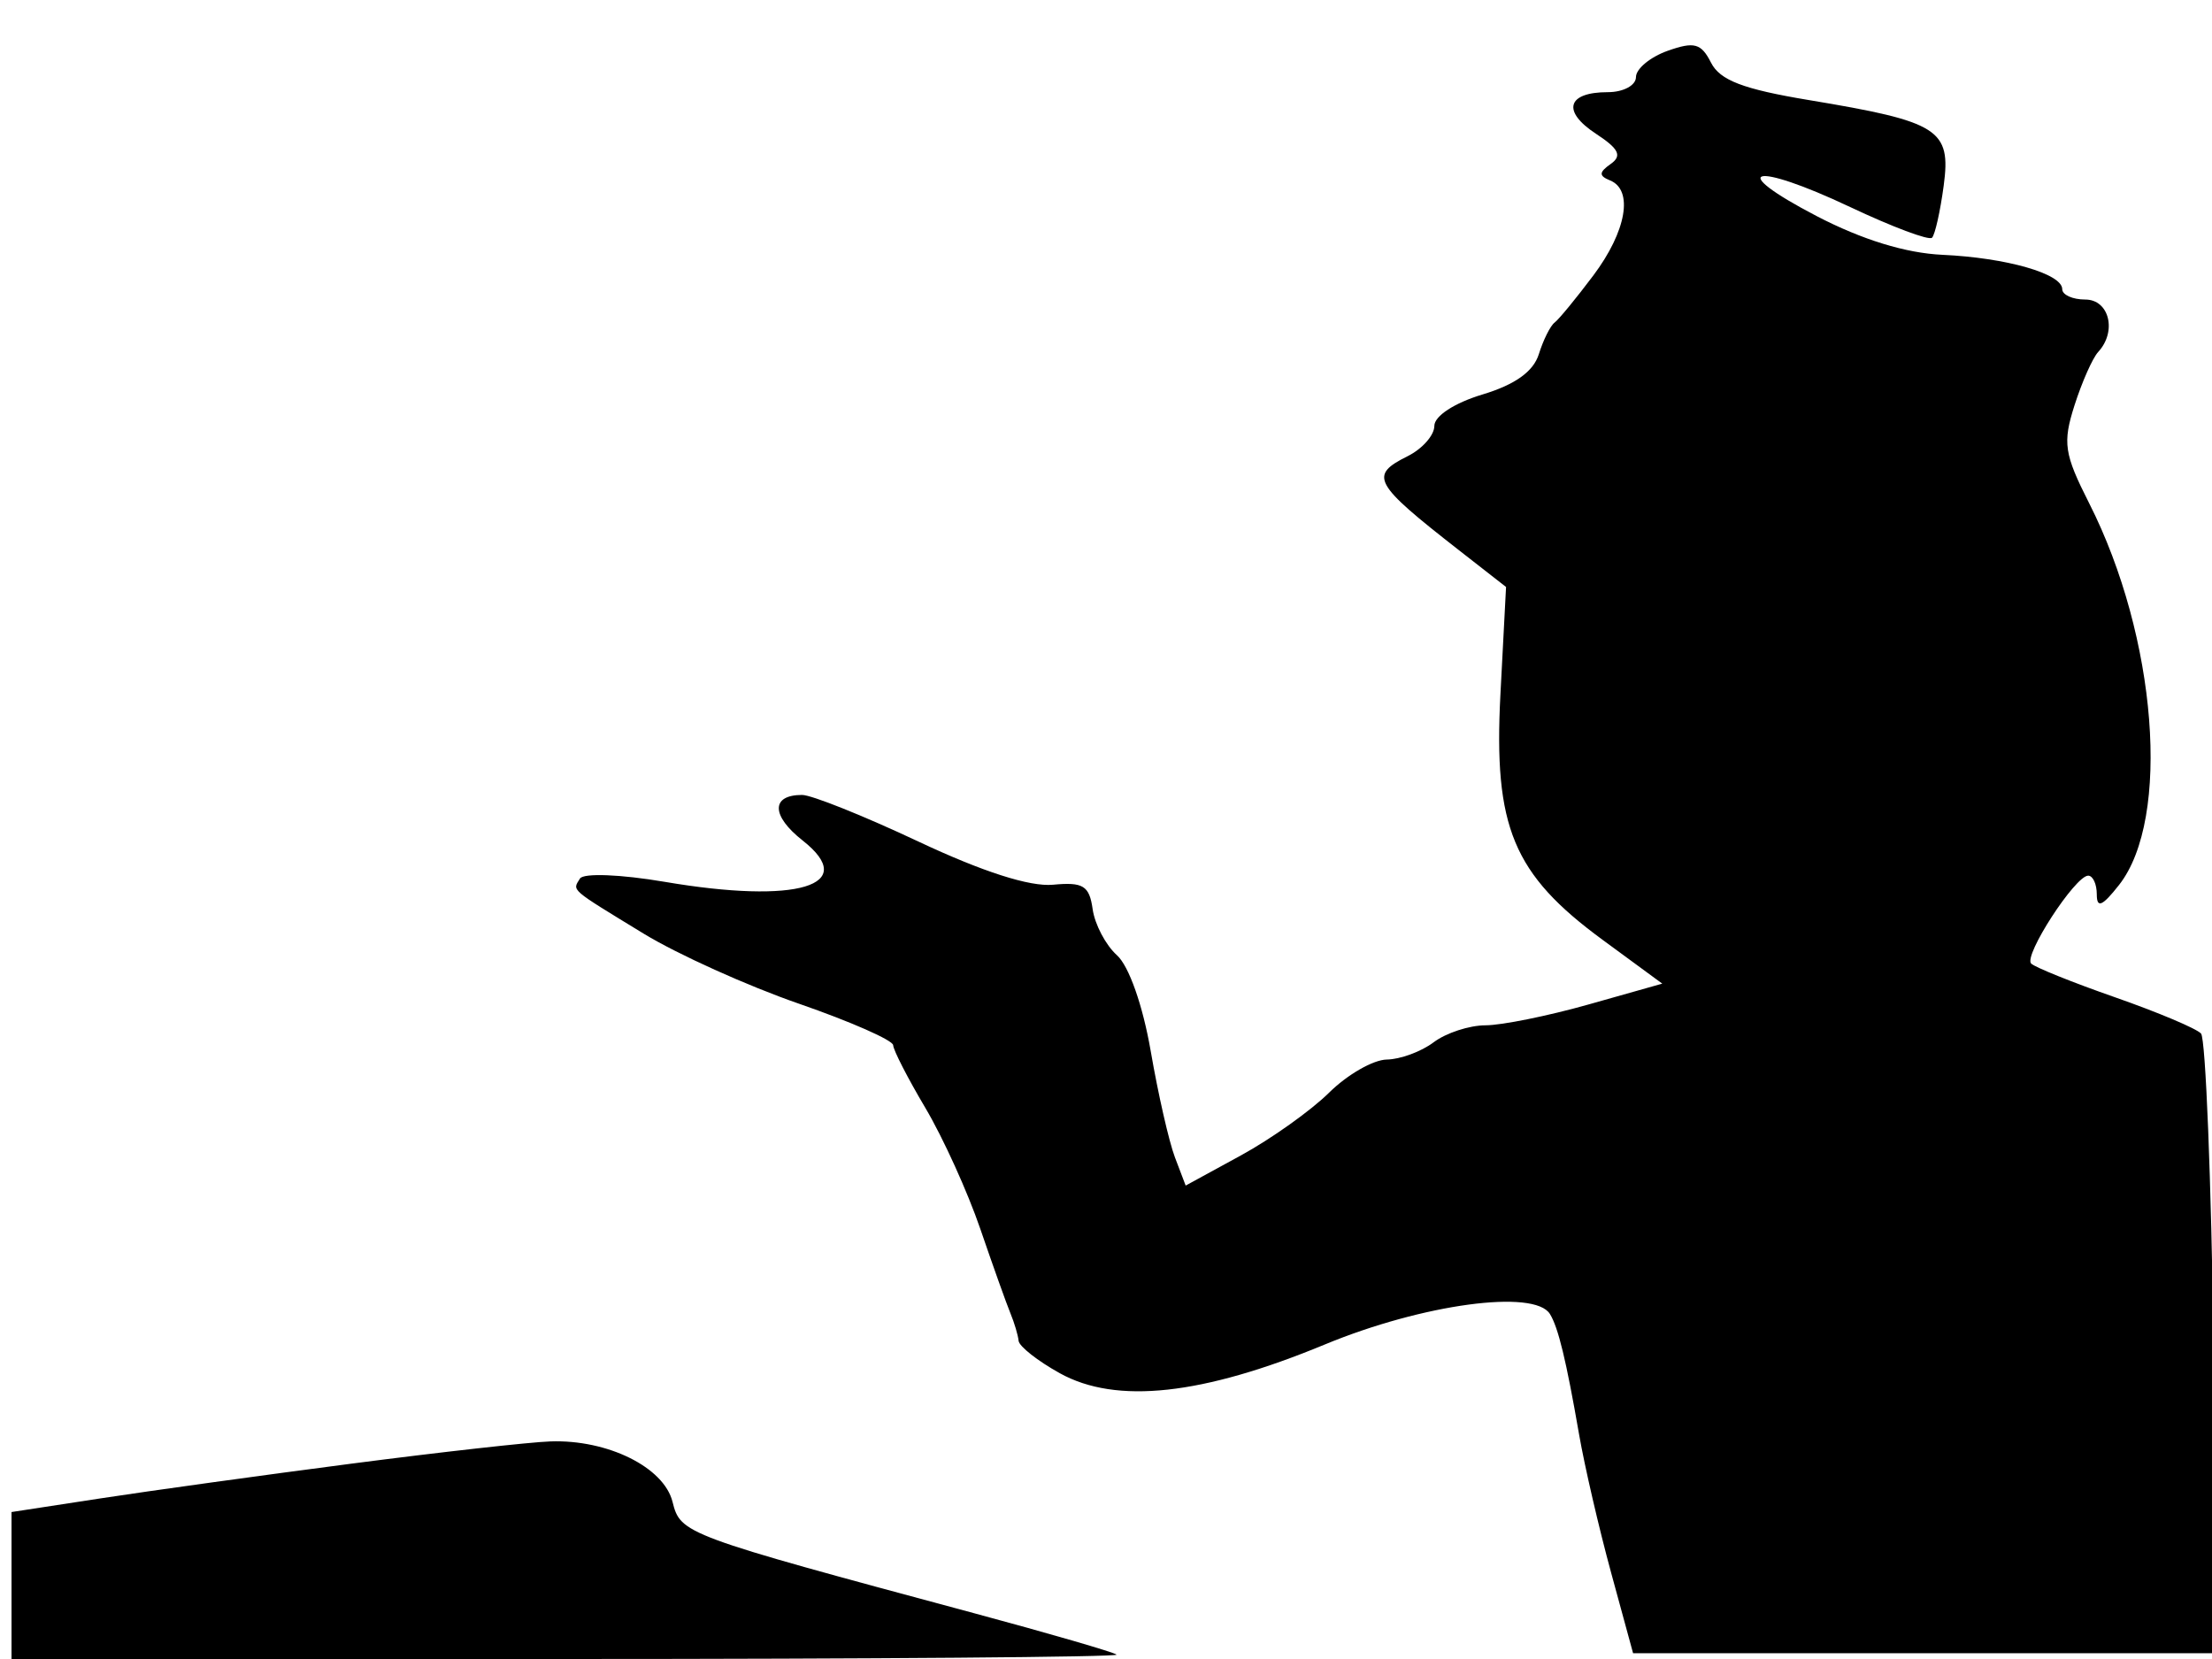 <svg xmlns="http://www.w3.org/2000/svg" width="192" height="144" viewBox="0 0 192 144" version="1.1">
	<path d="M 144.750 4.411 C 143.238 4.948, 142 5.974, 142 6.693 C 142 7.412, 140.902 8, 139.559 8 C 136.016 8, 135.544 9.655, 138.528 11.610 C 140.522 12.917, 140.817 13.521, 139.810 14.230 C 138.779 14.956, 138.766 15.260, 139.750 15.659 C 141.804 16.493, 141.175 20.078, 138.303 23.906 C 136.819 25.883, 135.305 27.725, 134.938 28 C 134.570 28.275, 133.955 29.507, 133.571 30.738 C 133.100 32.249, 131.511 33.387, 128.686 34.238 C 126.241 34.975, 124.500 36.112, 124.500 36.970 C 124.500 37.779, 123.459 38.960, 122.187 39.594 C 118.819 41.273, 119.178 41.935, 126.612 47.739 L 130.724 50.949 130.236 60.269 C 129.634 71.788, 131.334 75.873, 139.105 81.577 L 144.284 85.379 137.892 87.185 C 134.376 88.179, 130.349 88.994, 128.941 88.996 C 127.534 88.998, 125.509 89.661, 124.441 90.468 C 123.374 91.276, 121.541 91.951, 120.369 91.968 C 119.196 91.986, 116.946 93.277, 115.369 94.837 C 113.791 96.397, 110.343 98.851, 107.708 100.290 L 102.915 102.907 101.982 100.454 C 101.469 99.105, 100.525 94.963, 99.884 91.250 C 99.198 87.278, 97.991 83.847, 96.950 82.913 C 95.978 82.041, 95.028 80.241, 94.841 78.913 C 94.553 76.876, 94.017 76.546, 91.402 76.794 C 89.390 76.984, 85.292 75.670, 79.713 73.044 C 74.988 70.820, 70.446 69, 69.620 69 C 66.912 69, 66.931 70.800, 69.662 72.949 C 74.647 76.870, 69.205 78.503, 57.691 76.542 C 53.873 75.892, 50.644 75.767, 50.341 76.258 C 49.676 77.333, 49.381 77.077, 55.858 81.033 C 58.805 82.832, 64.880 85.574, 69.358 87.124 C 73.836 88.675, 77.512 90.294, 77.526 90.722 C 77.541 91.150, 78.799 93.600, 80.323 96.168 C 81.847 98.735, 83.992 103.460, 85.090 106.668 C 86.188 109.875, 87.366 113.175, 87.707 114 C 88.048 114.825, 88.366 115.897, 88.414 116.381 C 88.461 116.866, 90.075 118.134, 92 119.200 C 96.902 121.914, 104.362 121.103, 115 116.698 C 123.475 113.190, 133.187 111.875, 134.533 114.054 C 135.256 115.223, 135.947 118.076, 137.062 124.500 C 137.539 127.250, 138.790 132.650, 139.841 136.500 L 141.751 143.500 167.126 143.500 L 192.500 143.500 192.138 117 C 191.938 102.425, 191.447 90.144, 191.047 89.709 C 190.646 89.274, 187.297 87.862, 183.606 86.572 C 179.914 85.283, 176.628 83.961, 176.303 83.636 C 175.622 82.955, 180.121 76.017, 181.250 76.007 C 181.662 76.003, 182 76.736, 182 77.635 C 182 78.865, 182.477 78.663, 183.930 76.816 C 188.459 71.058, 187.227 55.301, 181.337 43.679 C 179.165 39.391, 179.023 38.446, 180.067 35.177 C 180.713 33.155, 181.637 31.072, 182.121 30.550 C 183.768 28.770, 183.086 26, 181 26 C 179.900 26, 179 25.594, 179 25.098 C 179 23.760, 174.161 22.373, 168.606 22.118 C 165.410 21.971, 161.621 20.804, 157.682 18.755 C 149.712 14.607, 152.114 13.964, 160.600 17.974 C 164.246 19.696, 167.440 20.894, 167.698 20.635 C 167.957 20.377, 168.412 18.344, 168.711 16.119 C 169.366 11.232, 168.315 10.564, 157.016 8.687 C 151.304 7.739, 149.291 6.969, 148.516 5.440 C 147.661 3.754, 147.064 3.591, 144.750 4.411 M 30.500 127.045 C 22.800 128.046, 13.012 129.401, 8.750 130.055 L 1 131.244 1 137.622 L 1 144 49.167 144 C 75.658 144, 97.146 143.829, 96.917 143.621 C 96.687 143.412, 91.100 141.788, 84.500 140.012 C 59.309 133.235, 59.075 133.149, 58.374 130.353 C 57.621 127.354, 52.747 124.942, 47.782 125.113 C 45.977 125.175, 38.200 126.044, 30.500 127.045" stroke="none" fill="black" fill-rule="evenodd"/>
</svg>